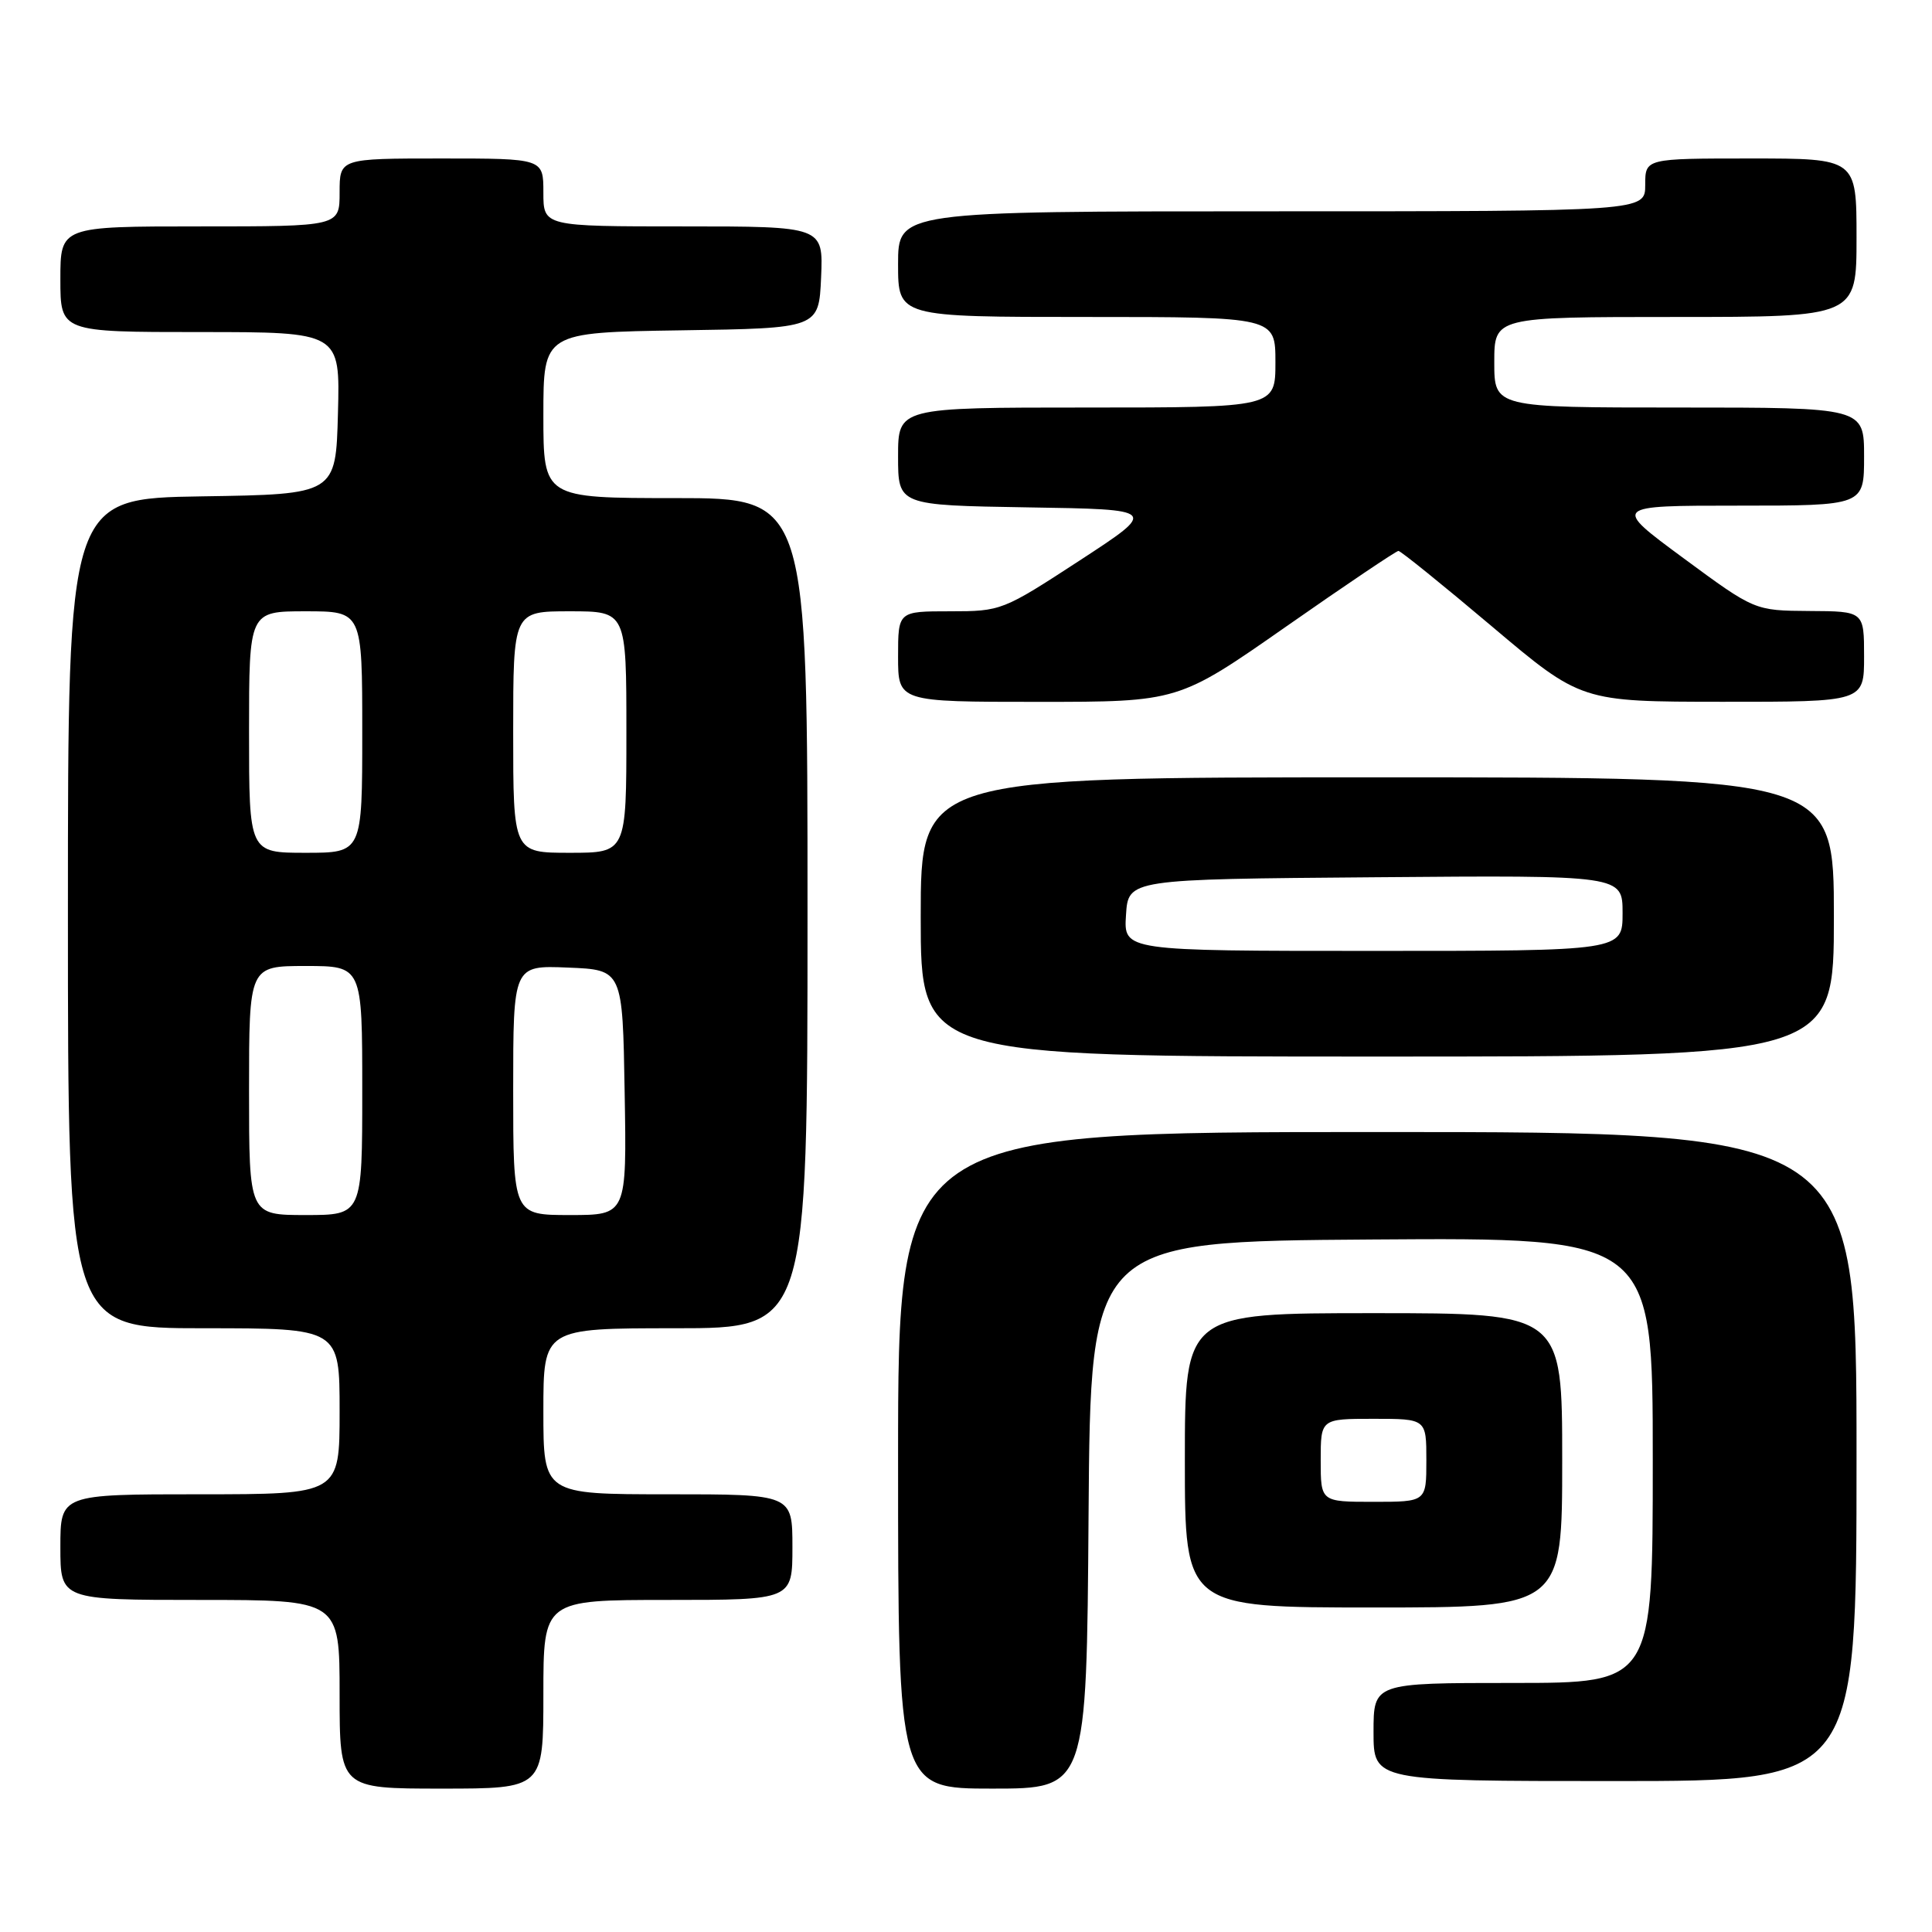 <?xml version="1.0" encoding="UTF-8" standalone="no"?>
<!DOCTYPE svg PUBLIC "-//W3C//DTD SVG 1.1//EN" "http://www.w3.org/Graphics/SVG/1.1/DTD/svg11.dtd" >
<svg xmlns="http://www.w3.org/2000/svg" xmlns:xlink="http://www.w3.org/1999/xlink" version="1.1" viewBox="0 0 256 256">
 <g >
 <path fill="currentColor"
d=" M 72.00 224.50 C 72.00 212.00 72.00 212.00 88.50 212.00 C 105.00 212.00 105.00 212.00 105.00 205.00 C 105.00 198.00 105.00 198.00 88.50 198.00 C 72.00 198.00 72.00 198.00 72.00 187.00 C 72.00 176.00 72.00 176.00 89.50 176.00 C 107.00 176.00 107.00 176.00 107.00 121.00 C 107.00 66.00 107.00 66.00 89.50 66.00 C 72.00 66.00 72.00 66.00 72.00 55.02 C 72.00 44.05 72.00 44.05 90.25 43.77 C 108.50 43.50 108.50 43.50 108.80 36.75 C 109.09 30.00 109.09 30.00 90.55 30.00 C 72.00 30.00 72.00 30.00 72.00 25.50 C 72.00 21.00 72.00 21.00 58.50 21.00 C 45.00 21.00 45.00 21.00 45.00 25.50 C 45.00 30.00 45.00 30.00 26.50 30.00 C 8.00 30.00 8.00 30.00 8.00 37.00 C 8.00 44.00 8.00 44.00 26.53 44.00 C 45.07 44.00 45.07 44.00 44.78 54.75 C 44.50 65.50 44.50 65.50 26.75 65.77 C 9.00 66.05 9.00 66.05 9.00 121.02 C 9.00 176.00 9.00 176.00 27.00 176.00 C 45.00 176.00 45.00 176.00 45.00 187.00 C 45.00 198.00 45.00 198.00 26.50 198.00 C 8.00 198.00 8.00 198.00 8.00 205.00 C 8.00 212.00 8.00 212.00 26.50 212.00 C 45.00 212.00 45.00 212.00 45.00 224.50 C 45.00 237.00 45.00 237.00 58.50 237.00 C 72.00 237.00 72.00 237.00 72.00 224.50 Z  M 144.24 200.75 C 144.50 164.50 144.50 164.50 181.75 164.24 C 219.00 163.98 219.00 163.98 219.00 193.49 C 219.00 223.00 219.00 223.00 200.50 223.00 C 182.00 223.00 182.00 223.00 182.00 229.50 C 182.00 236.00 182.00 236.00 214.00 236.00 C 246.00 236.00 246.00 236.00 246.00 193.00 C 246.00 150.00 246.00 150.00 182.50 150.00 C 119.00 150.00 119.00 150.00 119.00 193.50 C 119.00 237.00 119.00 237.00 131.49 237.00 C 143.98 237.00 143.98 237.00 144.24 200.75 Z  M 207.00 193.50 C 207.00 174.00 207.00 174.00 182.00 174.00 C 157.00 174.00 157.00 174.00 157.00 193.50 C 157.00 213.00 157.00 213.00 182.00 213.00 C 207.00 213.00 207.00 213.00 207.00 193.50 Z  M 243.00 121.50 C 243.00 103.00 243.00 103.00 182.50 103.00 C 122.00 103.00 122.00 103.00 122.00 121.50 C 122.00 140.00 122.00 140.00 182.50 140.00 C 243.00 140.00 243.00 140.00 243.00 121.50 Z  M 170.45 83.00 C 178.32 77.50 185.01 73.00 185.30 73.00 C 185.60 73.00 191.17 77.50 197.67 82.99 C 209.50 92.98 209.50 92.98 228.25 92.99 C 247.00 93.00 247.00 93.00 247.00 87.00 C 247.00 81.00 247.00 81.00 239.75 80.96 C 232.50 80.91 232.50 80.91 223.07 73.96 C 213.63 67.00 213.63 67.00 230.32 67.00 C 247.00 67.00 247.00 67.00 247.00 60.50 C 247.00 54.00 247.00 54.00 222.50 54.00 C 198.00 54.00 198.00 54.00 198.00 48.00 C 198.00 42.00 198.00 42.00 222.00 42.00 C 246.00 42.00 246.00 42.00 246.00 31.50 C 246.00 21.00 246.00 21.00 232.00 21.00 C 218.00 21.00 218.00 21.00 218.00 24.50 C 218.00 28.00 218.00 28.00 168.50 28.00 C 119.00 28.00 119.00 28.00 119.00 35.00 C 119.00 42.00 119.00 42.00 144.00 42.00 C 169.00 42.00 169.00 42.00 169.00 48.00 C 169.00 54.00 169.00 54.00 144.00 54.00 C 119.00 54.00 119.00 54.00 119.00 60.48 C 119.00 66.95 119.00 66.95 136.22 67.23 C 153.43 67.50 153.43 67.50 143.09 74.25 C 132.86 80.92 132.67 81.00 125.87 81.00 C 119.00 81.00 119.00 81.00 119.00 87.00 C 119.00 93.00 119.00 93.00 137.57 93.00 C 156.14 93.00 156.14 93.00 170.45 83.00 Z  M 33.00 144.50 C 33.00 128.00 33.00 128.00 40.50 128.00 C 48.00 128.00 48.00 128.00 48.00 144.50 C 48.00 161.00 48.00 161.00 40.50 161.00 C 33.00 161.00 33.00 161.00 33.00 144.50 Z  M 68.00 144.46 C 68.00 127.91 68.00 127.91 75.25 128.21 C 82.50 128.50 82.50 128.50 82.77 144.75 C 83.05 161.00 83.05 161.00 75.52 161.00 C 68.00 161.00 68.00 161.00 68.00 144.46 Z  M 33.00 97.00 C 33.00 81.00 33.00 81.00 40.50 81.00 C 48.00 81.00 48.00 81.00 48.00 97.00 C 48.00 113.00 48.00 113.00 40.50 113.00 C 33.00 113.00 33.00 113.00 33.00 97.00 Z  M 68.00 97.00 C 68.00 81.00 68.00 81.00 75.50 81.00 C 83.00 81.00 83.00 81.00 83.00 97.00 C 83.00 113.00 83.00 113.00 75.50 113.00 C 68.00 113.00 68.00 113.00 68.00 97.00 Z  M 175.00 193.50 C 175.00 188.00 175.00 188.00 182.00 188.00 C 189.00 188.00 189.00 188.00 189.00 193.50 C 189.00 199.00 189.00 199.00 182.00 199.00 C 175.00 199.00 175.00 199.00 175.00 193.50 Z  M 149.20 121.25 C 149.50 116.50 149.50 116.50 182.25 116.24 C 215.00 115.97 215.00 115.97 215.00 120.99 C 215.00 126.00 215.00 126.00 181.95 126.00 C 148.89 126.00 148.89 126.00 149.20 121.25 Z "/>
</g>
</svg>